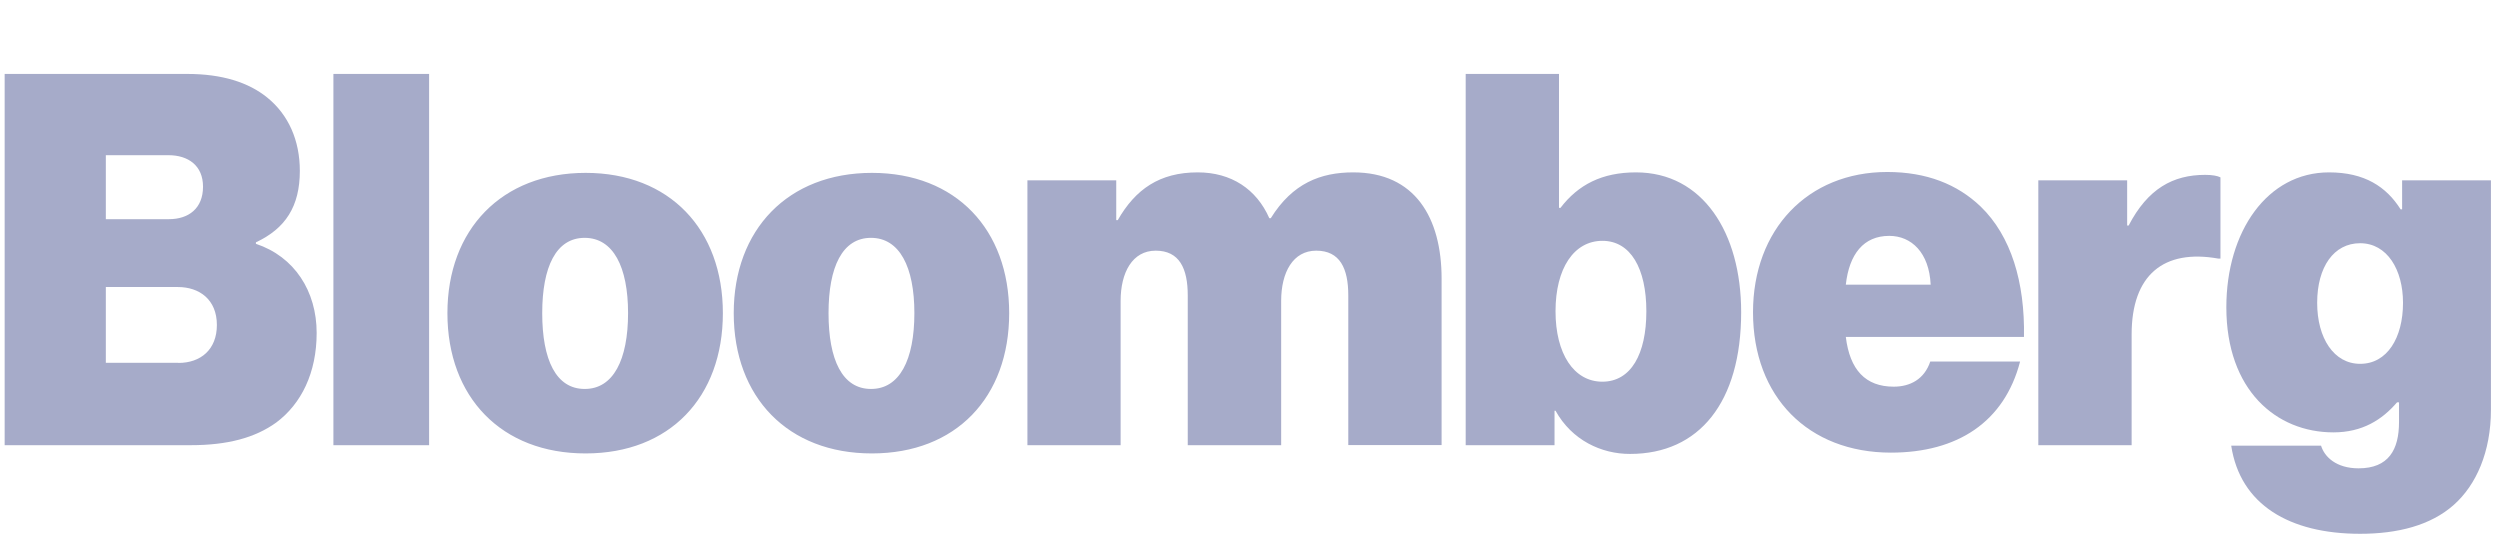 <svg width="181" height="40" viewBox="0 0 181 40" fill="none" xmlns="http://www.w3.org/2000/svg">
<path d="M161.54 32.267H168.044C168.296 33.087 169.154 33.907 170.762 33.907C172.939 33.907 173.689 32.555 173.689 30.556V29.131H173.545C172.471 30.383 171.043 31.304 168.938 31.304C164.792 31.304 161.187 28.24 161.187 22.248C161.187 16.76 164.15 12.48 168.621 12.48C171.195 12.48 172.766 13.516 173.805 15.156H173.913V13.056H180.344V29.664C180.344 32.728 179.27 35.116 177.662 36.547C175.982 38.043 173.588 38.647 170.87 38.647C165.758 38.647 162.189 36.54 161.54 32.267ZM173.978 21.924C173.978 19.537 172.838 17.609 170.87 17.609C168.974 17.609 167.763 19.321 167.763 21.924C167.763 24.492 168.981 26.341 170.87 26.341C172.831 26.348 173.978 24.456 173.978 21.924ZM154.006 16.328H154.114C155.505 13.653 157.33 12.66 159.651 12.66C160.185 12.66 160.545 12.732 160.761 12.84V18.724H160.617C156.652 18.012 154.33 19.903 154.33 24.212V32.231H147.574V13.056H154.006C154.006 13.056 154.006 16.328 154.006 16.328ZM0.337 5.353H13.56C16.062 5.353 17.987 5.957 19.35 7.064C20.886 8.309 21.708 10.164 21.708 12.373C21.708 14.94 20.669 16.544 18.528 17.544V17.652C21.318 18.58 22.926 21.076 22.926 24.104C22.926 26.988 21.816 29.239 19.999 30.592C18.463 31.699 16.466 32.231 13.82 32.231H0.337V5.353ZM12.918 26.276C14.526 26.276 15.702 25.312 15.702 23.528C15.702 21.673 14.418 20.781 12.883 20.781H7.662V26.269H12.918V26.276ZM12.234 15.868C13.661 15.868 14.699 15.084 14.699 13.516C14.699 11.984 13.625 11.236 12.197 11.236H7.662V15.868H12.234Z" fill="#A6ABC9"/>
<path d="M24.138 5.353H31.067V32.231H24.138V5.353ZM32.393 22.672C32.393 16.616 36.323 12.516 42.401 12.516C48.479 12.516 52.336 16.616 52.336 22.672C52.336 28.772 48.479 32.828 42.401 32.828C36.323 32.836 32.393 28.772 32.393 22.672ZM45.472 22.672C45.472 19.321 44.398 17.22 42.329 17.22C40.26 17.22 39.257 19.321 39.257 22.672C39.257 26.06 40.26 28.16 42.329 28.16C44.398 28.168 45.472 26.06 45.472 22.672ZM53.122 22.672C53.122 16.616 57.052 12.516 63.13 12.516C69.208 12.516 73.065 16.616 73.065 22.672C73.065 28.772 69.208 32.828 63.13 32.828C57.052 32.836 53.122 28.772 53.122 22.672ZM66.201 22.672C66.201 19.321 65.127 17.22 63.058 17.22C60.989 17.22 59.986 19.321 59.986 22.672C59.986 26.06 60.989 28.16 63.058 28.16C65.127 28.168 66.201 26.06 66.201 22.672ZM74.385 13.056H80.816V15.94H80.924C82.208 13.696 83.96 12.48 86.714 12.48C89.144 12.48 90.968 13.689 91.898 15.796H92.006C93.578 13.264 95.618 12.48 97.976 12.48C102.447 12.48 104.372 15.76 104.372 20.177V32.224H97.616V21.392C97.616 19.429 97.01 18.148 95.294 18.148C93.614 18.148 92.756 19.716 92.756 21.788V32.231H85.993V21.392C85.993 19.429 85.387 18.148 83.671 18.148C81.992 18.148 81.133 19.716 81.133 21.788V32.231H74.385V13.056ZM112.62 29.736H112.548V32.231H106.116V5.353H112.872V15.048H112.98C114.264 13.372 115.98 12.48 118.446 12.48C123.269 12.48 126.06 16.832 126.06 22.601C126.06 29.124 123.024 32.864 118.02 32.864C115.944 32.872 113.802 31.872 112.62 29.736ZM119.196 22.536C119.196 19.436 118.056 17.436 116.016 17.436C113.947 17.436 112.62 19.436 112.62 22.536C112.62 25.6 113.939 27.635 116.016 27.635C118.085 27.628 119.196 25.636 119.196 22.536ZM126.918 22.608C126.918 16.616 130.883 12.452 136.637 12.452C139.492 12.452 141.713 13.344 143.393 14.947C145.606 17.084 146.608 20.436 146.536 24.392H133.637C133.926 26.779 135.065 27.995 137.105 27.995C138.288 27.995 139.319 27.463 139.752 26.175H146.255C145.116 30.556 141.72 32.771 136.896 32.771C130.919 32.764 126.918 28.736 126.918 22.608ZM133.637 20.608H139.78C139.672 18.292 138.389 17.077 136.781 17.077C134.921 17.077 133.883 18.4 133.637 20.608Z" fill="#A6ABC9"/>
</svg>
